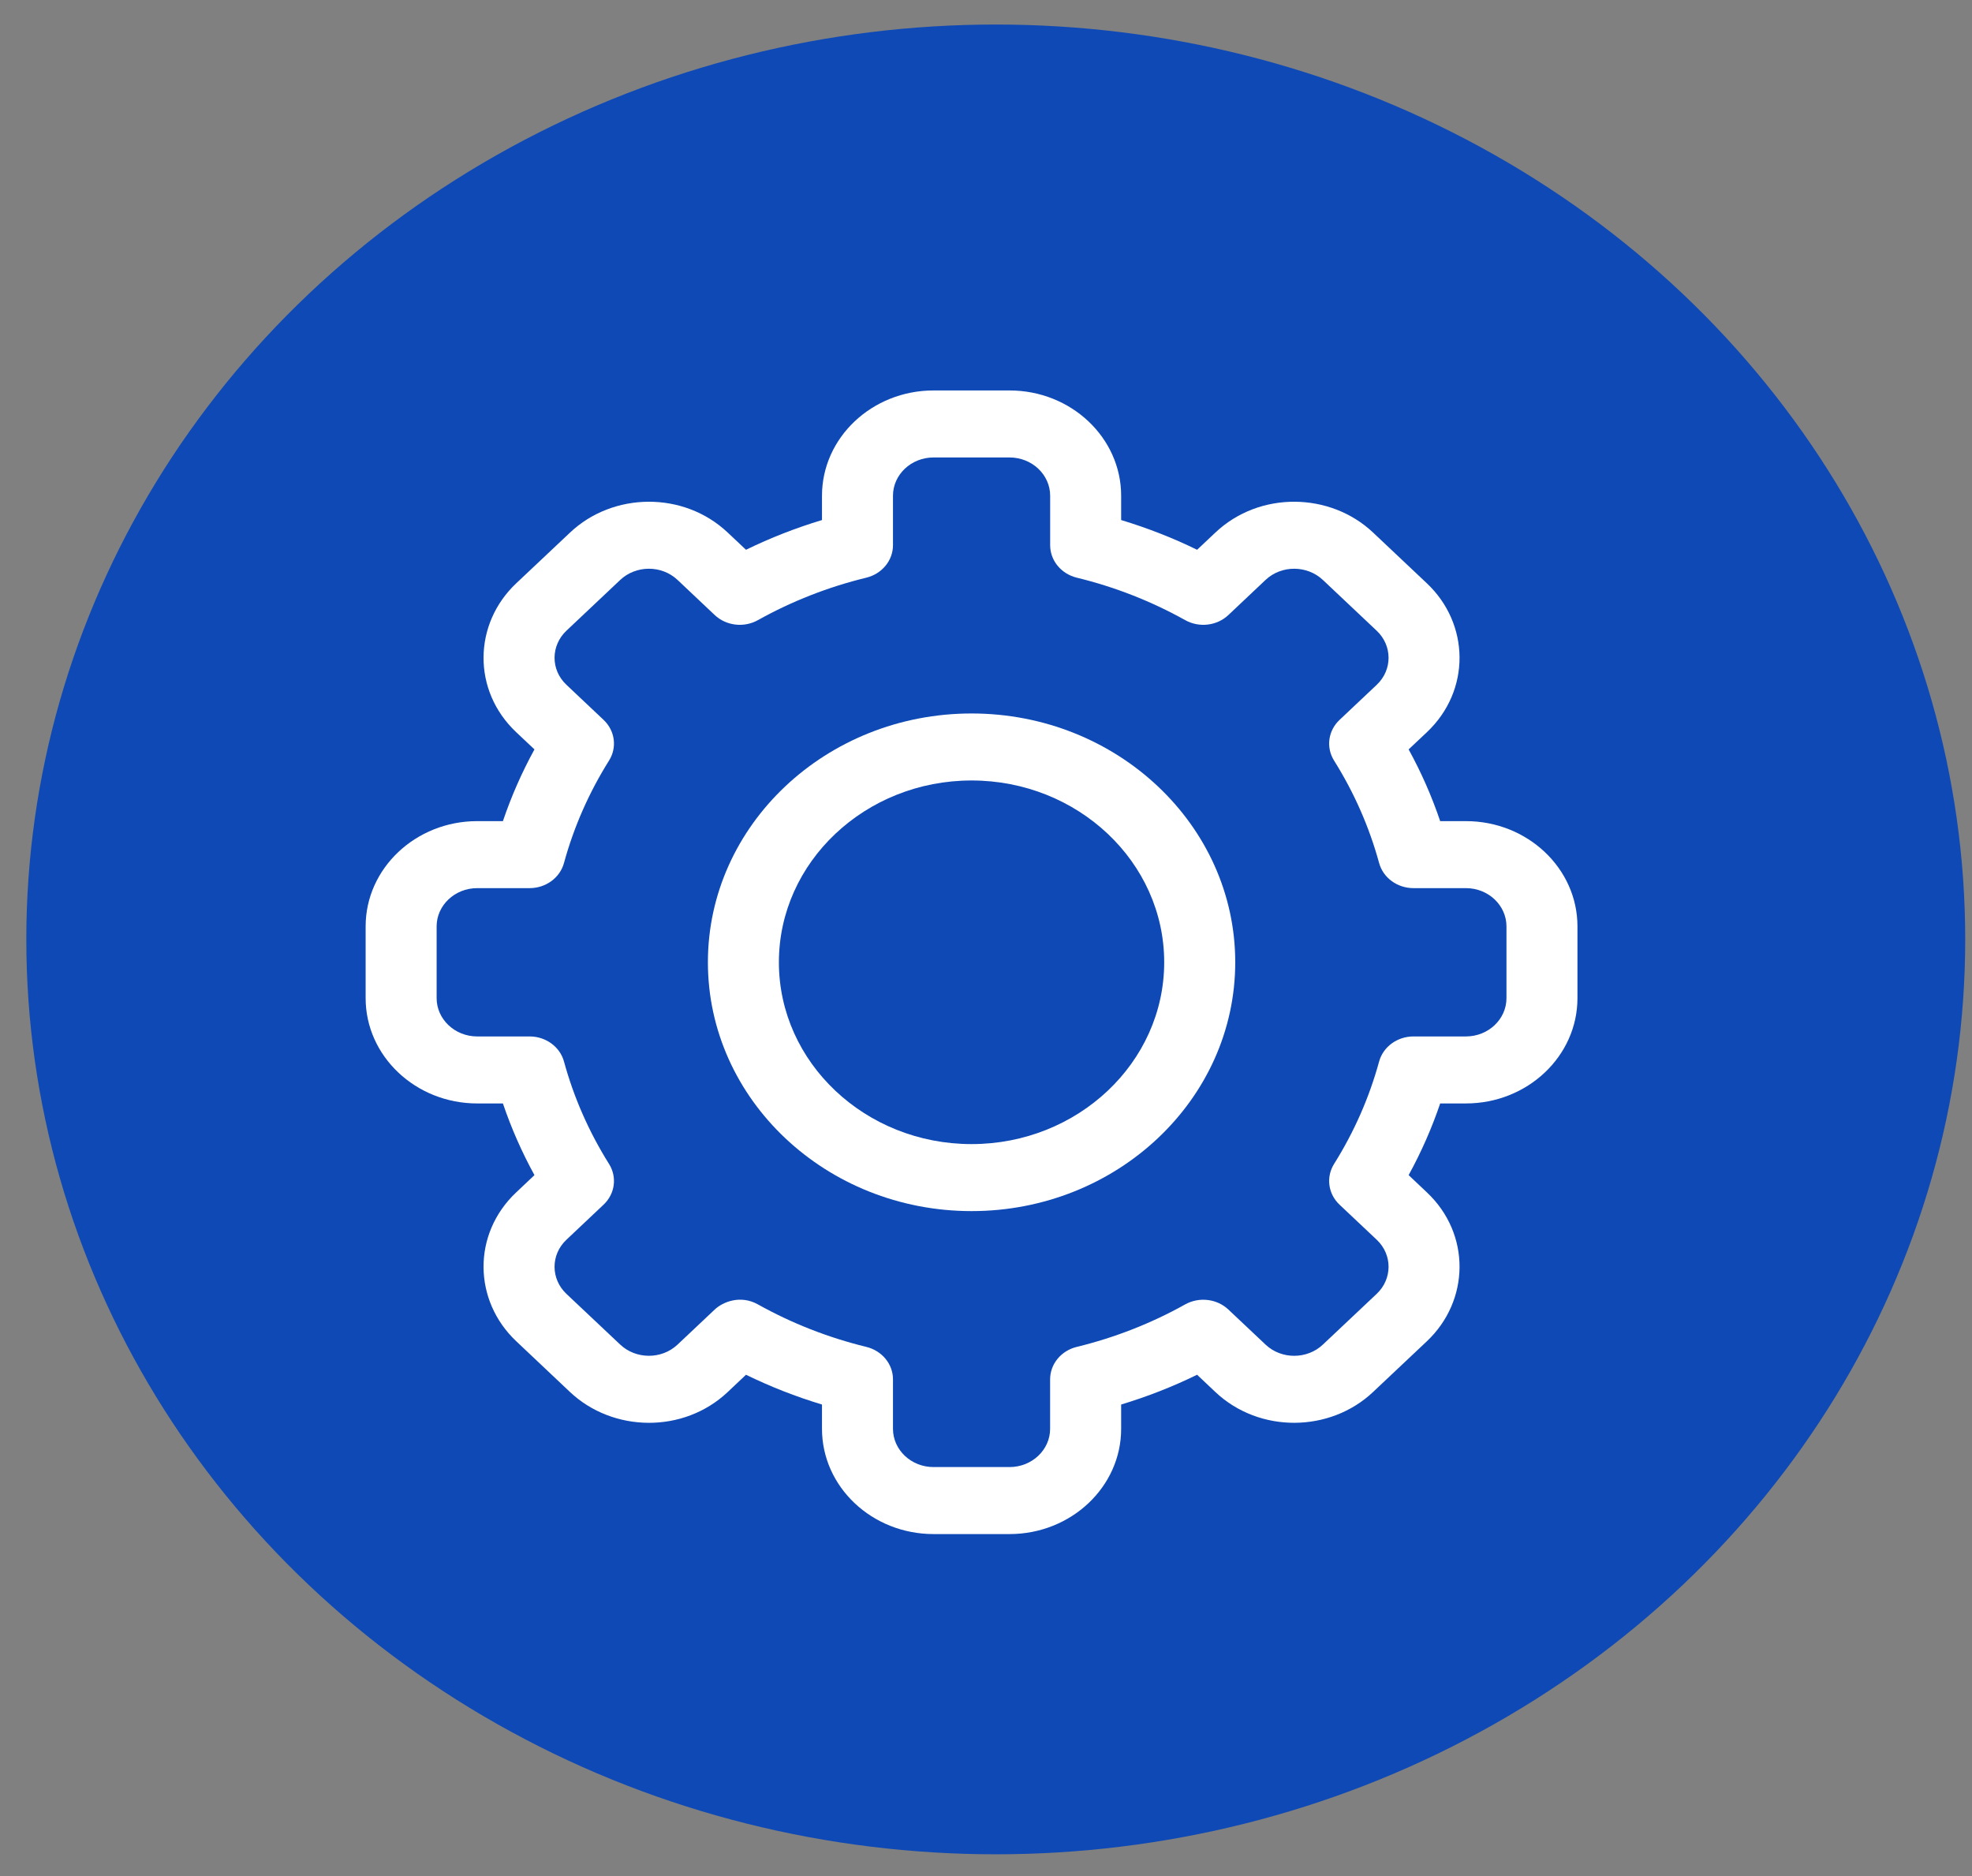 <svg width="41" height="39" viewBox="0 0 41 39" fill="none" xmlns="http://www.w3.org/2000/svg">
<rect x="0" y="0" width="41" height="39" fill="#808080" stroke="none"/>
<ellipse cx="20.703" cy="19.529" rx="20.156" ry="19.019" fill="#0E49B5"/>
<g clip-path="url(#clip0_915_379)">
<path d="M20.99 31.891H19.409C18.13 31.891 17.09 30.91 17.09 29.703V29.198C16.546 29.034 16.018 28.827 15.51 28.579L15.131 28.937C14.213 29.805 12.742 29.779 11.85 28.937L10.733 27.882C9.84 27.04 9.814 25.653 10.733 24.787L11.112 24.429C10.849 23.95 10.63 23.452 10.456 22.939H9.921C8.643 22.939 7.602 21.957 7.602 20.75V19.258C7.602 18.052 8.643 17.07 9.921 17.07H10.456C10.63 16.557 10.849 16.058 11.112 15.579L10.733 15.222C9.814 14.356 9.84 12.968 10.733 12.126L11.851 11.072C12.745 10.227 14.215 10.206 15.131 11.072L15.51 11.429C16.018 11.181 16.546 10.975 17.09 10.811V10.306C17.09 9.099 18.13 8.117 19.409 8.117H20.99C22.269 8.117 23.31 9.099 23.31 10.306V10.811C23.853 10.975 24.382 11.181 24.889 11.429L25.268 11.072C26.186 10.204 27.657 10.229 28.549 11.072L29.666 12.126C30.559 12.968 30.585 14.355 29.666 15.222L29.287 15.579C29.55 16.058 29.769 16.556 29.943 17.07H30.478C31.757 17.07 32.797 18.052 32.797 19.258V20.75C32.797 21.957 31.757 22.939 30.478 22.939H29.943C29.769 23.452 29.55 23.95 29.287 24.429L29.666 24.787C30.585 25.653 30.559 27.04 29.666 27.883L28.548 28.937C27.655 29.781 26.184 29.802 25.268 28.937L24.889 28.579C24.382 28.827 23.853 29.034 23.31 29.198V29.703C23.31 30.91 22.269 31.891 20.99 31.891ZM15.757 27.116C16.462 27.51 17.221 27.807 18.012 28C18.338 28.079 18.566 28.357 18.566 28.674V29.703C18.566 30.141 18.944 30.498 19.409 30.498H20.99C21.455 30.498 21.833 30.141 21.833 29.703V28.674C21.833 28.357 22.061 28.079 22.387 28C23.179 27.807 23.937 27.51 24.642 27.116C24.933 26.955 25.302 26.999 25.54 27.224L26.312 27.952C26.645 28.267 27.18 28.259 27.504 27.952L28.623 26.897C28.947 26.592 28.957 26.087 28.623 25.772L27.851 25.044C27.612 24.819 27.566 24.47 27.737 24.196C28.154 23.531 28.469 22.815 28.673 22.068C28.757 21.761 29.051 21.546 29.388 21.546H30.478C30.943 21.546 31.321 21.189 31.321 20.75V19.258C31.321 18.82 30.943 18.463 30.478 18.463H29.388C29.051 18.463 28.757 18.248 28.673 17.94C28.469 17.193 28.154 16.477 27.737 15.812C27.566 15.539 27.612 15.19 27.851 14.965L28.623 14.237C28.956 13.922 28.948 13.418 28.623 13.112L27.505 12.057C27.18 11.75 26.646 11.741 26.312 12.056L25.54 12.785C25.302 13.01 24.933 13.054 24.642 12.892C23.937 12.499 23.179 12.201 22.387 12.009C22.061 11.929 21.834 11.652 21.834 11.334V10.306C21.834 9.867 21.455 9.51 20.99 9.51H19.409C18.944 9.51 18.566 9.867 18.566 10.306V11.334C18.566 11.652 18.338 11.929 18.012 12.009C17.221 12.201 16.462 12.499 15.757 12.892C15.467 13.054 15.098 13.01 14.859 12.785L14.087 12.056C13.754 11.742 13.22 11.749 12.895 12.056L11.777 13.111C11.453 13.417 11.442 13.921 11.777 14.236L12.549 14.965C12.787 15.19 12.834 15.538 12.662 15.812C12.245 16.477 11.93 17.193 11.726 17.94C11.642 18.248 11.348 18.463 11.011 18.463H9.921C9.457 18.463 9.078 18.82 9.078 19.258V20.75C9.078 21.189 9.457 21.546 9.921 21.546H11.011C11.348 21.546 11.642 21.761 11.726 22.068C11.93 22.815 12.245 23.531 12.662 24.196C12.834 24.47 12.787 24.819 12.549 25.043L11.777 25.772C11.443 26.087 11.452 26.591 11.776 26.897L12.895 27.952C13.219 28.258 13.753 28.267 14.087 27.952L14.859 27.224C15.035 27.058 15.4 26.917 15.757 27.116Z" fill="white"/>
<path d="M20.2 25.177C17.177 25.177 14.718 22.857 14.718 20.004C14.718 17.152 17.177 14.832 20.2 14.832C23.223 14.832 25.682 17.152 25.682 20.004C25.682 22.857 23.223 25.177 20.2 25.177ZM20.2 16.225C17.991 16.225 16.194 17.92 16.194 20.004C16.194 22.088 17.991 23.784 20.2 23.784C22.408 23.784 24.205 22.088 24.205 20.004C24.205 17.92 22.408 16.225 20.2 16.225Z" fill="white"/>
</g>
<defs>
<clipPath id="clip0_915_379">
<rect width="25.195" height="23.774" fill="white" transform="translate(7.602 8.117)"/>
</clipPath>
</defs>
</svg>
